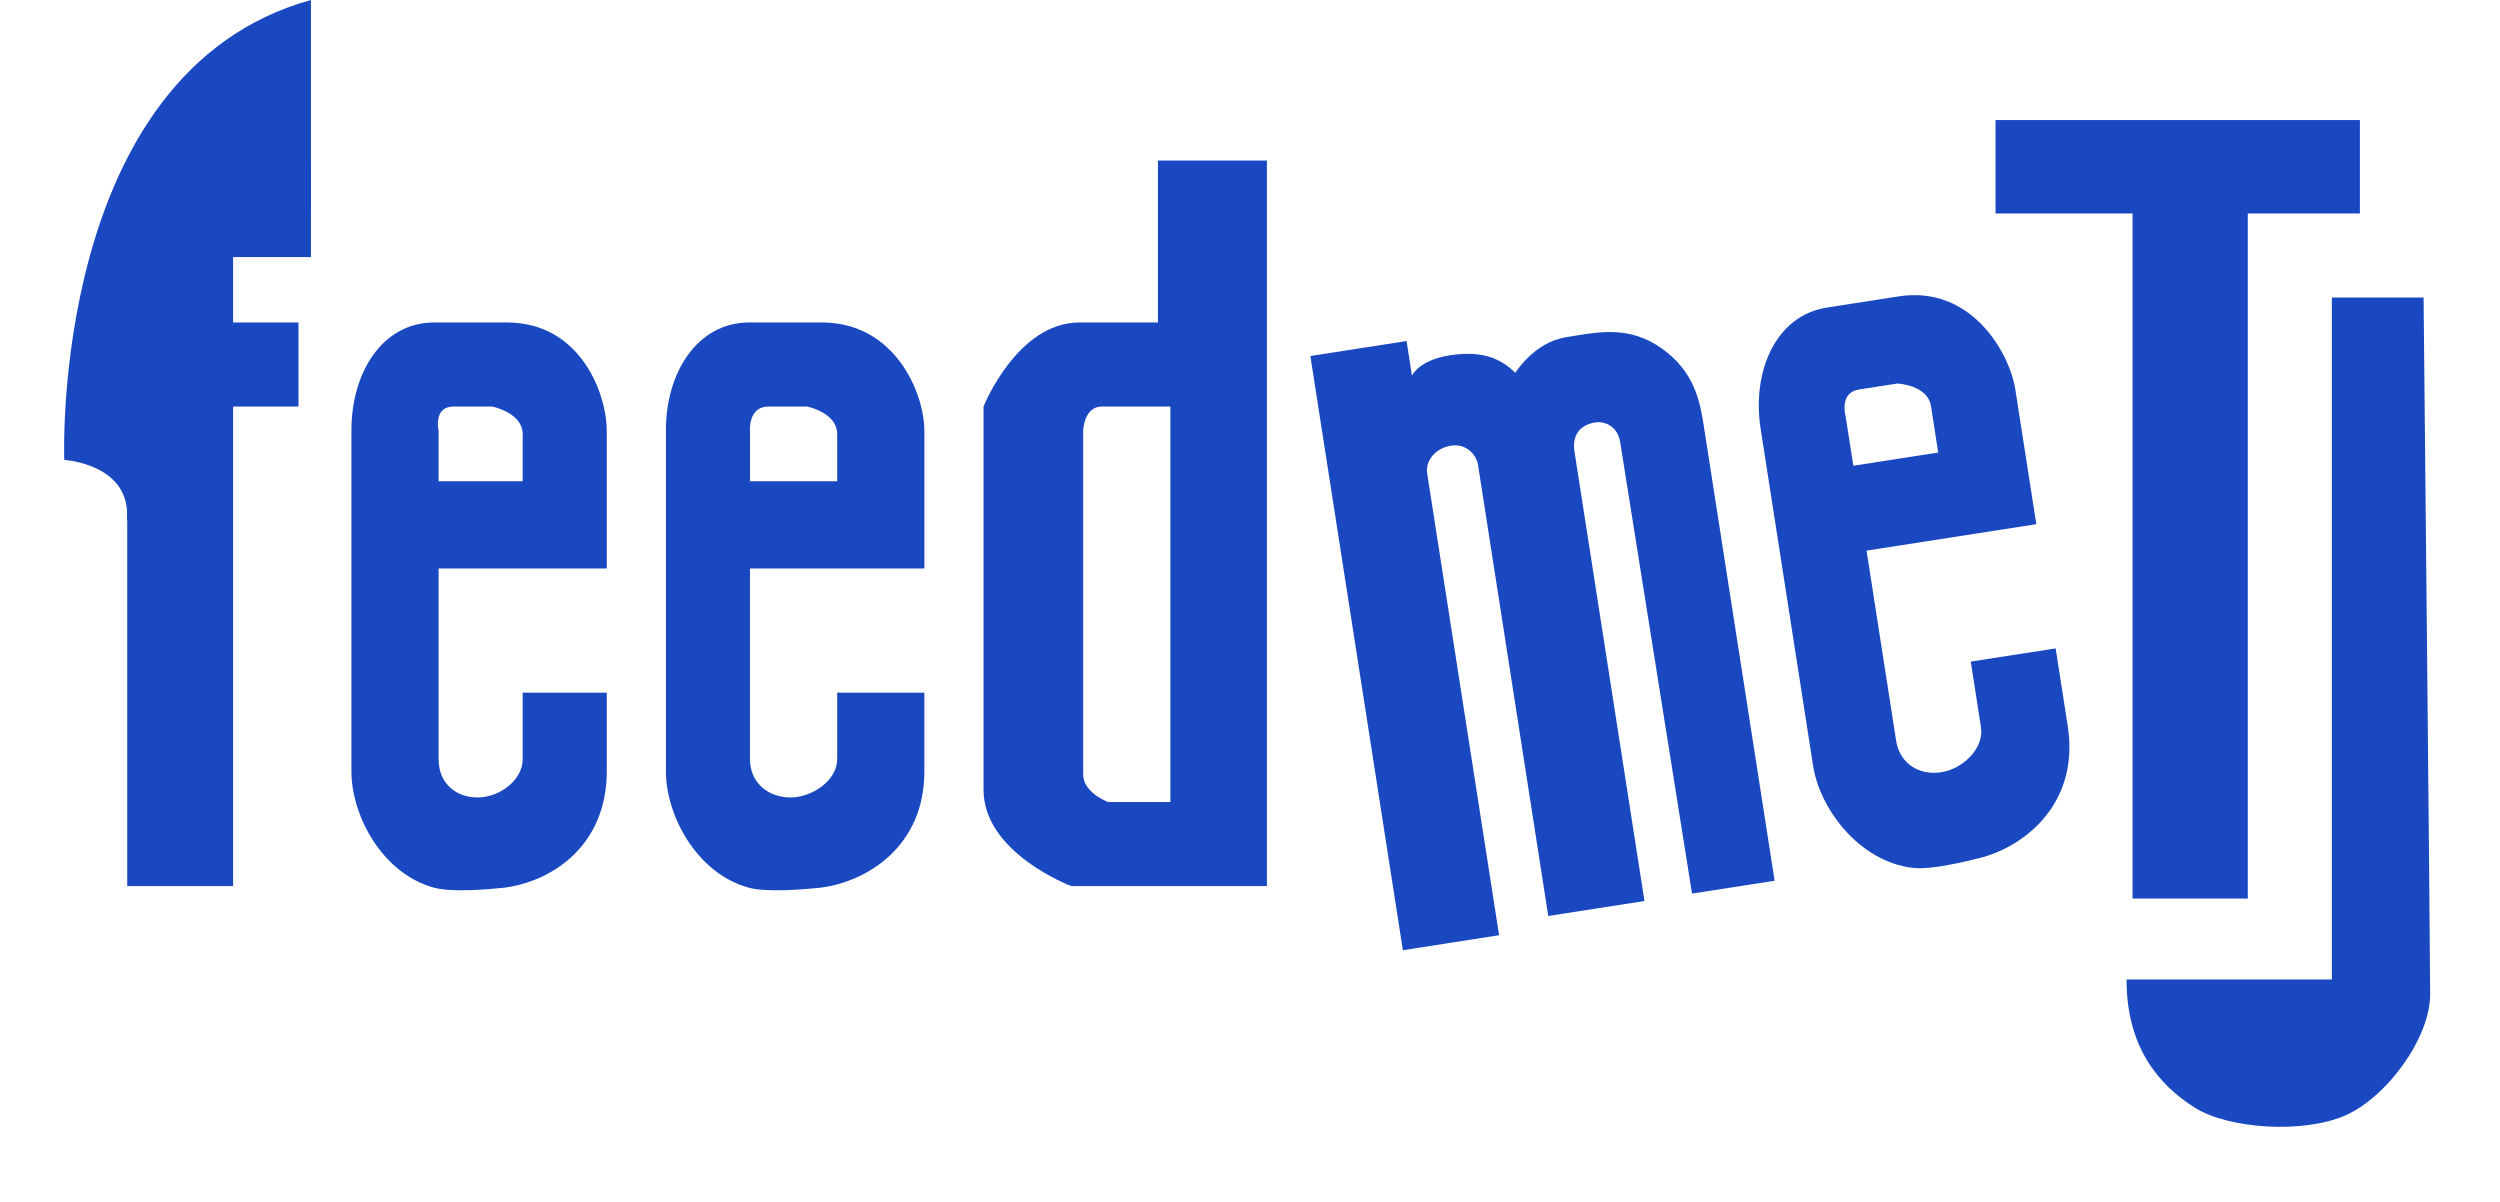 <?xml version="1.0" encoding="utf-8"?>
<!-- Generator: Adobe Illustrator 16.0.0, SVG Export Plug-In . SVG Version: 6.00 Build 0)  -->
<!DOCTYPE svg PUBLIC "-//W3C//DTD SVG 1.1//EN" "http://www.w3.org/Graphics/SVG/1.1/DTD/svg11.dtd">
<svg version="1.1" id="Layer_1" xmlns="http://www.w3.org/2000/svg" xmlns:xlink="http://www.w3.org/1999/xlink" x="0px" y="0px"
	 width="802.857px" height="385.987px" viewBox="0 0 802.857 385.987" enable-background="new 0 0 802.857 385.987"
	 xml:space="preserve">
<path fill="#1A48C1" d="M74.857,284.559h-34c0,0,0-180.275,0-193.402c0-13.129,11.682-39.598,35.317-39.598
	c23.634,0,23.683,0,23.683,0v31h-25v21h21v27h-21V284.559z"/>
<path fill="#1A48C1" d="M194.857,182.559c0,0,0-32.073,0-44.136c0-12.063-8.467-34.864-32.1-34.864h-23.291
	c-16.732,0-26.609,16.154-26.609,34.522c0,15.096,0,95.533,0,109.64c0,14.102,9.76,32.76,26.526,37.357
	c5.611,1.532,16.921,0.602,22.575,0c15.248-1.992,32.898-13.396,32.898-37.357v-25.266l-27-0.014c0,0,0,14.447,0,21.341
	s-7.59,12.321-14.484,12.321c-6.893,0-12.516-4.438-12.516-12.321c0-11.818,0-61.224,0-61.224H194.857z M140.857,138.423
	c0,0-1.822-7.864,4.745-7.864c6.565,0,12.466,0,12.466,0s9.789,1.944,9.789,8.838c0,6.893,0,15.162,0,15.162h-27V138.423z"/>
<path fill="#1A48C1" d="M371.857,51.559v52c0,0-5.182,0-25.207,0c-20.027,0-30.793,26.986-30.793,26.986s0,102.742,0,123.093
	c0,20.348,28.165,30.921,28.165,30.921h62.835v-233H371.857z M375.857,257.559h-20.018c0,0-7.982-2.934-7.982-8.84
	c0-5.91,0-110.296,0-110.296s0.108-7.864,6.017-7.864s21.983,0,21.983,0V257.559z"/>
<path fill="#1A48C1" d="M481.421,300.34l-30.896,4.811l-29.708-190.819l30.894-4.81l1.735,11.138c0,0,2.096-4.982,12.065-6.534
	c9.975-1.554,16.111,0.652,21.121,5.604c0,0,5.99-9.748,16.194-11.415c10.203-1.667,20.205-3.971,30.849,3.59
	c10.646,7.562,12.303,17.27,13.515,25.054c1.213,7.784,22.714,145.881,22.714,145.881l-26.521,4.13
	c0,0-22.184-139.275-23.056-144.869c-0.87-5.595-5.403-6.864-7.958-6.465c-2.555,0.396-7.867,2.115-6.732,9.411
	c1.138,7.296,22.469,144.303,22.469,144.303l-30.896,4.811c0,0-22.105-141.992-22.561-144.911c-0.454-2.92-3.476-6.935-8.705-6.119
	c-5.231,0.813-8.2,5.137-7.633,8.787C458.88,155.564,481.421,300.34,481.421,300.34z"/>
<polygon fill="#1A48C1" points="640.857,38.559 757.857,38.559 757.857,68.559 721.857,68.559 721.857,288.559 684.857,288.559 
	684.857,68.559 640.857,68.559 "/>
<path fill="#1A48C1" d="M748.857,95.559h29.461c0,0,2.106,209.846,2.106,223.812c0,13.968-13.967,33.113-27.407,38.911
	c-13.438,5.798-37.42,4.358-48.487-2.755c-11.068-7.117-21.608-18.969-21.608-40.969h65.936V95.559z"/>
<path fill="#1A48C1" d="M40.722,167.408c1.842-18.432-20.082-19.704-20.082-19.704S15.857,23.297,99.857,0v68.051l-29.566,5.518
	L40.722,167.408z"/>
<path fill="#1A48C1" d="M296.857,182.559c0,0,0-32.073,0-44.136c0-12.063-9.309-34.864-32.942-34.864h-23.292
	c-16.732,0-26.766,16.154-26.766,34.522c0,15.096,0,95.533,0,109.64c0,14.102,9.839,32.76,26.606,37.357
	c5.608,1.532,17.38,0.602,23.034,0c15.248-1.992,33.359-13.396,33.359-37.357v-25.266l-28-0.014c0,0,0,14.447,0,21.341
	s-8.092,12.321-14.984,12.321c-6.895,0-13.016-4.438-13.016-12.321c0-11.818,0-61.224,0-61.224H296.857z M240.857,138.423
	c0,0-0.665-7.864,5.901-7.864c6.565,0,12.466,0,12.466,0s9.633,1.944,9.633,8.838c0,6.893,0,15.162,0,15.162h-28V138.423z"/>
<path fill="#1A48C1" d="M653.947,168.338c0,0-4.863-31.222-6.719-43.141c-1.854-11.919-14.171-33.646-37.521-30.011l-23.016,3.583
	c-16.533,2.574-24.12,20.673-21.293,38.823c2.32,14.918,14.695,94.396,16.866,108.336c2.169,13.933,14.883,30.837,32.158,32.8
	c5.778,0.65,17.091-2.053,22.585-3.516c14.759-4.312,30.722-18.343,27.036-42.018l-3.887-24.965l-27.263,4.231
	c0,0,2.225,14.274,3.283,21.086c1.062,6.812-5.895,13.388-12.705,14.448c-6.813,1.06-13.34-2.414-14.555-10.204
	c-1.817-11.678-9.49-60.965-9.49-60.965L653.947,168.338z M592.709,133.686c0,0-2.2-7.588,4.289-8.6
	c6.487-1.011,12.318-1.918,12.318-1.918s9.742,0.426,10.802,7.237c1.061,6.811,2.324,14.918,2.324,14.918l-27.262,4.244
	L592.709,133.686z"/>
</svg>
